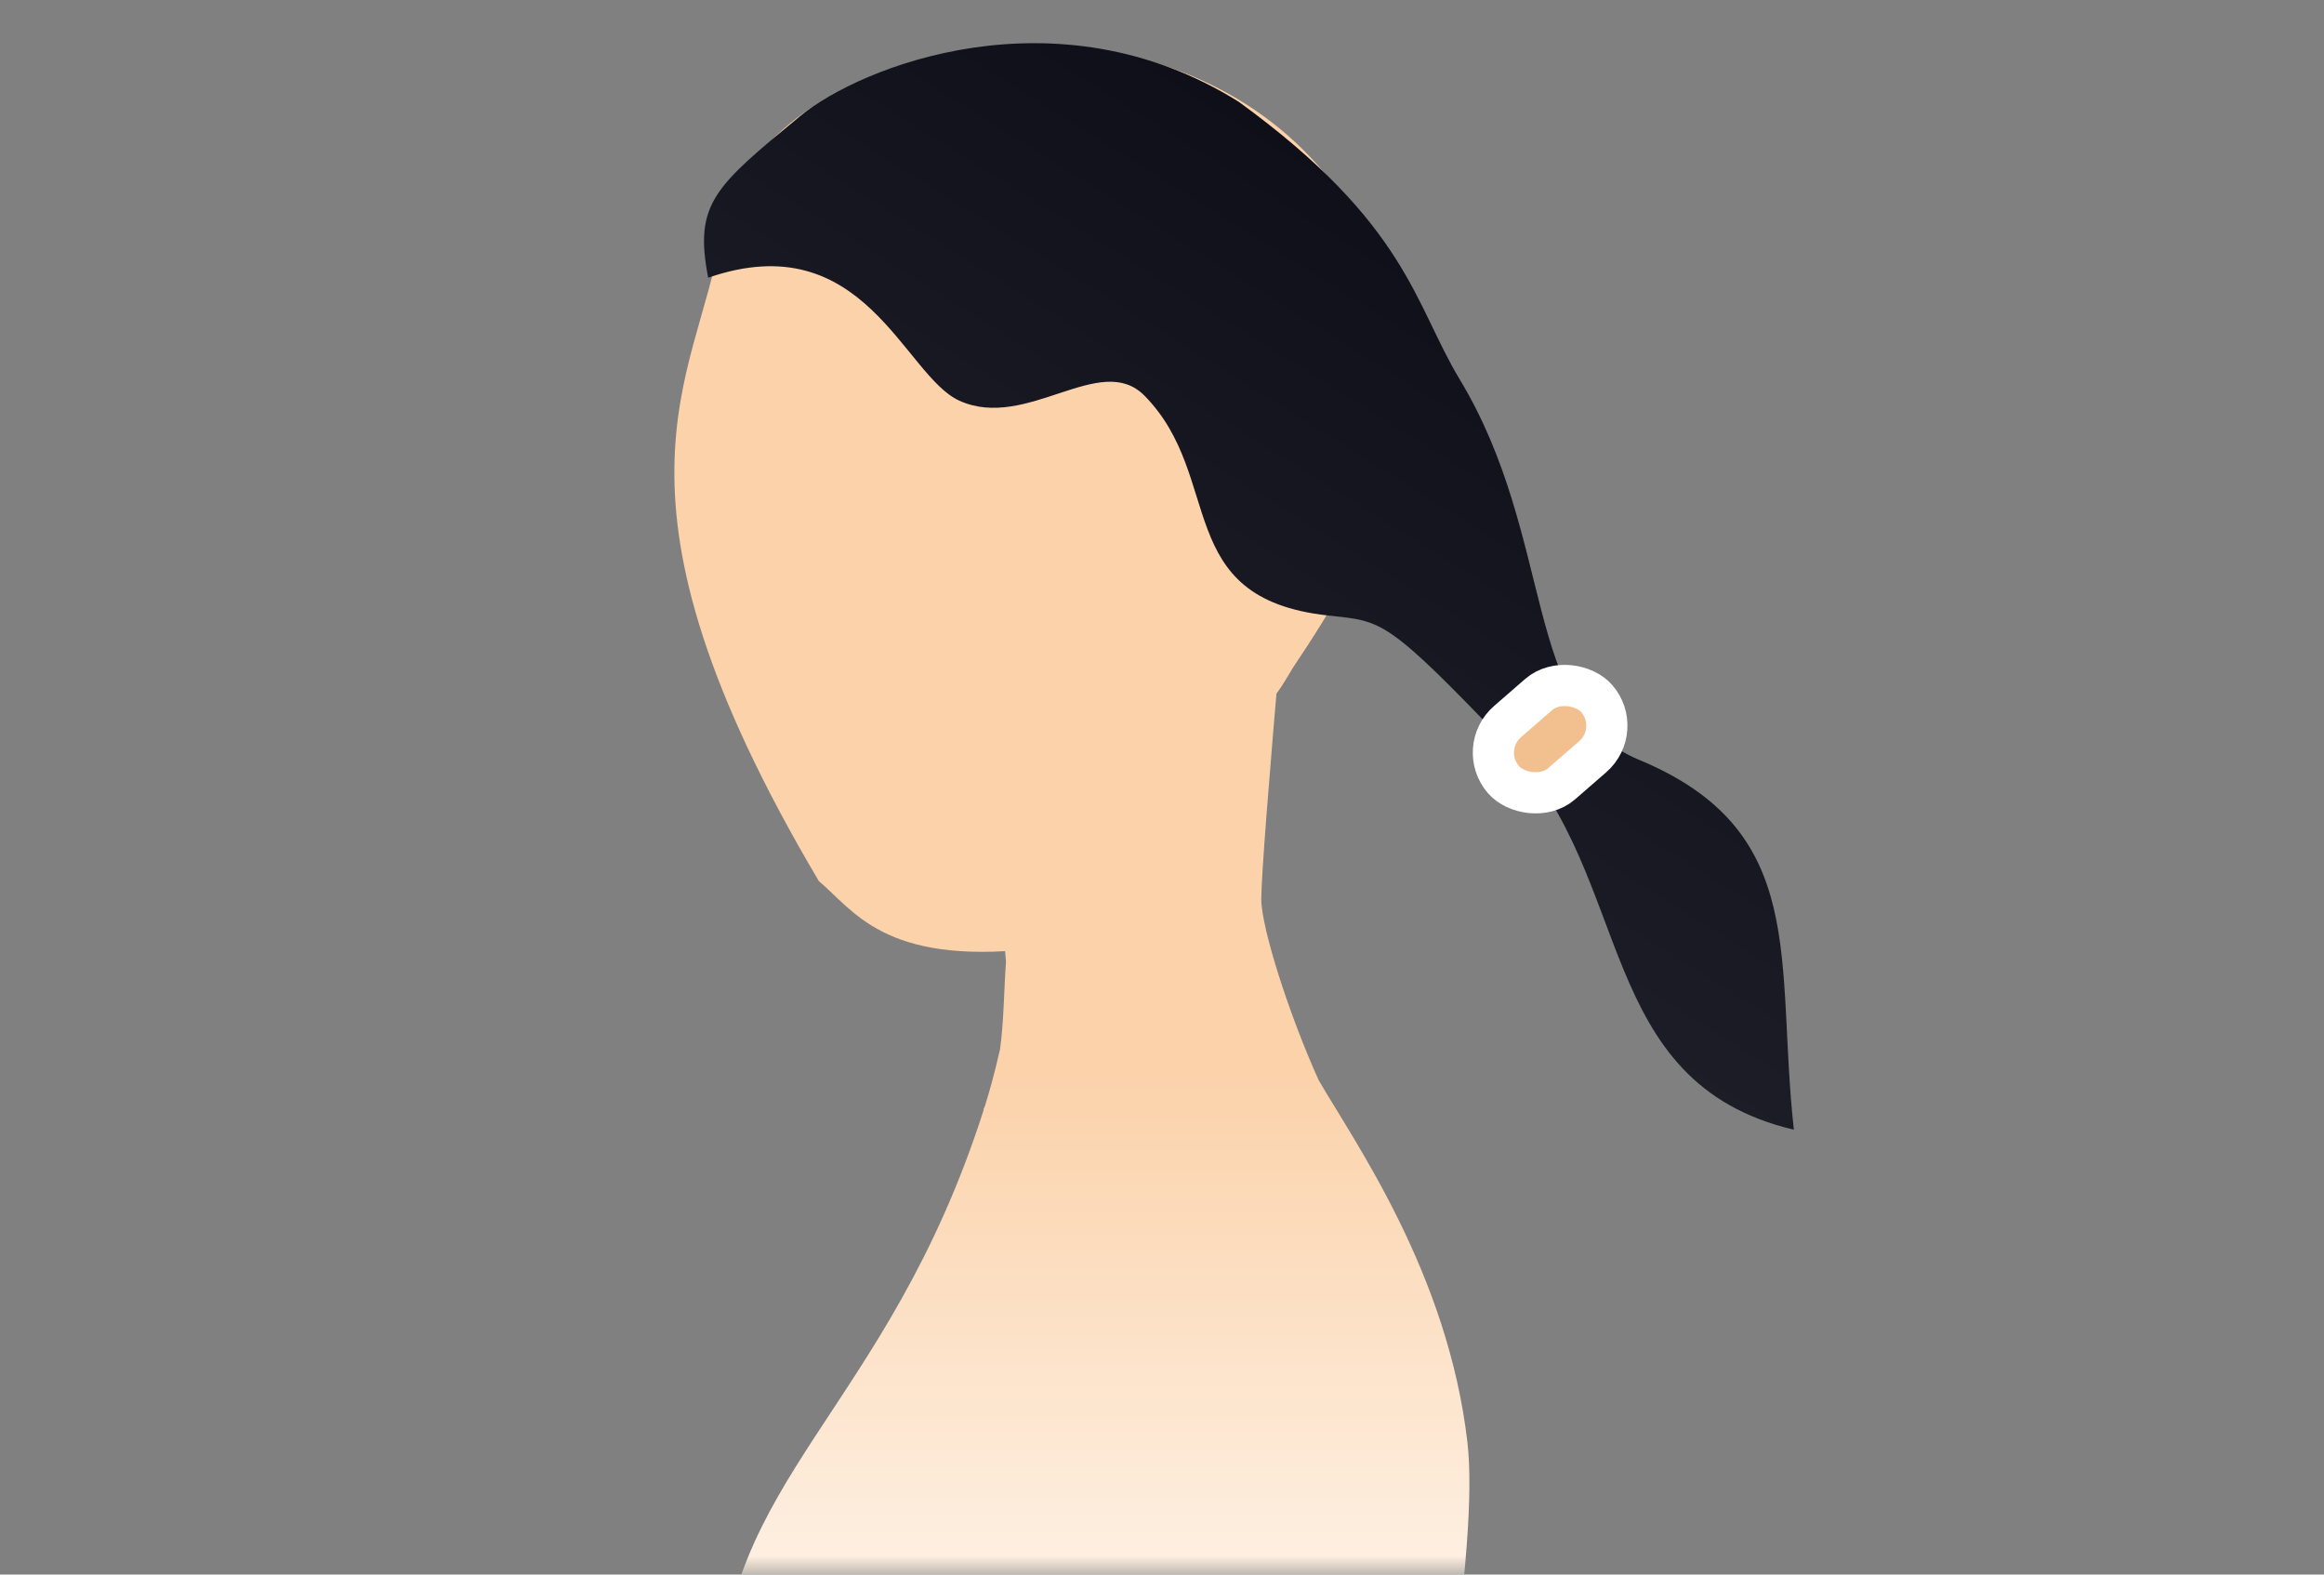 <?xml version="1.0" encoding="UTF-8"?>
<svg width="62px" height="42px" viewBox="0 0 62 42" version="1.1" xmlns="http://www.w3.org/2000/svg" xmlns:xlink="http://www.w3.org/1999/xlink">
    <rect x="0" y="0" width="62" height="42" fill="#808080" stroke="none"/>
    <title>img_5_f</title>
    <defs>
        <rect id="path-1" x="0" y="0" width="62" height="42" rx="4"></rect>
        <linearGradient x1="50%" y1="21.654%" x2="50%" y2="8.187%" id="linearGradient-3">
            <stop stop-color="#FFFFFF" offset="0%"></stop>
            <stop stop-color="#FBD2AA" offset="100%"></stop>
            <stop stop-color="#FBD2AA" offset="100%"></stop>
        </linearGradient>
        <linearGradient x1="-0.065%" y1="50.011%" x2="100.015%" y2="50.011%" id="linearGradient-4">
            <stop stop-color="#1E1E28" offset="0%"></stop>
            <stop stop-color="#0F0F19" offset="100%"></stop>
        </linearGradient>
    </defs>
    <g id="Mobile" stroke="none" stroke-width="1" fill="none" fill-rule="evenodd">
        <g id="[M]-Complete_soft_all-Copy" transform="translate(-34, -517)">
            <g id="img_5_f" transform="translate(34, 517)">
                <g id="Group-5">
                    <mask id="mask-2" fill="white">
                        <use xlink:href="#path-1"></use>
                    </mask>
                    <g id="Mask"></g>
                    <g id="Group-15-+-Group-15-Copy-+-Group-15-Copy-2-Mask" mask="url(#mask-2)">
                        <g transform="translate(13, -9)">
                            <path d="M21.225,25.509 C20.841,29.902 20.649,32.394 20.649,32.984 C20.649,33.749 21.39,36.065 22.179,37.811 C23.119,39.439 25.63,42.954 26.149,47.482 C26.453,50.13 25.425,56.96 23.064,67.972 C22.971,73.225 23.791,75.037 24.511,77.178 C25.231,79.319 28.274,81.637 28.274,88.081 C28.274,94.998 26.149,97.194 26.149,103.58 C26.149,108.681 23.758,117.863 23.064,129.992 C24.079,134.55 23.811,137.716 24.001,139.628 C24.62,145.855 23.139,153.635 21.861,163.498 L21.861,163.993 C22.736,167.693 23.457,169.232 22.598,172.785 C8.75,174.496 3.902,173.305 3.902,171.196 C3.902,169.088 12.538,168.239 17.326,164.273 L15.94,132.969 C12.373,116.619 10.59,105.753 10.59,100.371 C10.59,97.013 10.963,94.078 11.416,91.319 C9.37,83.135 9.507,76.536 8.768,68.818 C8.016,60.96 6.2,61.071 6.2,54.455 C6.2,48.447 10.668,46.666 13.246,38.595 L13.235,38.595 L13.278,38.495 C13.422,38.033 13.553,37.546 13.668,37.031 L13.673,37.029 C13.784,36.247 13.78,35.453 13.838,34.652 C13.779,33.828 13.627,33.011 13.383,32.208 C15.136,31.794 16.606,30.957 17.793,29.699 C18.98,28.44 20.124,27.044 21.225,25.509 Z" id="Path" fill="url(#linearGradient-3)"></path>
                            <g id="Group-9" stroke-width="1" fill="none" transform="translate(23.171, 22.801) rotate(-12) translate(-23.171, -22.801) translate(3.671, 3.801)">
                                <path d="M8.64,28.46 C4.71,28.062 4.211,26.458 3.47,25.51 C-0.375,14.112 3.047,11.778 4.46,8.206 C5.872,4.634 10.888,4.263 13.576,4.841 C20.703,6.372 23.469,13.16 20.295,18.65 C19.508,20.011 18.437,21.205 17.017,22.581 L16.933,22.672 C16.756,22.865 16.618,23.007 16.518,23.097 C14.921,24.543 13.62,25.575 12.704,26.206 C11.868,26.783 10.513,27.534 8.64,28.46 Z" id="Path" fill="#FBD2AA"></path>
                                <path d="M11.724,37.731 C15.283,34.916 18.718,33.885 17.901,28.991 C17.345,25.662 21.726,24.001 23.975,19.561 C25.033,17.474 26.743,16.188 27.128,10.639 C27.128,4.896 22.553,1.572 20.618,0.926 C17.805,-0.013 17.128,-0.253 15.648,1.125 C19.07,3.889 16.201,6.933 16.417,8.545 C16.678,10.5 19.536,11.031 19.148,12.662 C18.442,15.636 14.948,16.135 16.767,19.916 C17.409,21.25 17.542,21.237 16.349,25.911 C15.155,30.586 9.967,32.536 11.724,37.731 Z" id="Path" fill="url(#linearGradient-4)" transform="translate(19.246, 18.944) rotate(-46) translate(-19.246, -18.944) "></path>
                                <rect id="Rectangle" stroke="#FFFFFF" stroke-width="1.099" fill="#F2BF8E" transform="translate(23.341, 25.863) rotate(-29) translate(-23.341, -25.863) " x="21.692" y="24.764" width="3.297" height="2.198" rx="1.099"></rect>
                            </g>
                        </g>
                    </g>
                </g>
            </g>
        </g>
    </g>
</svg>